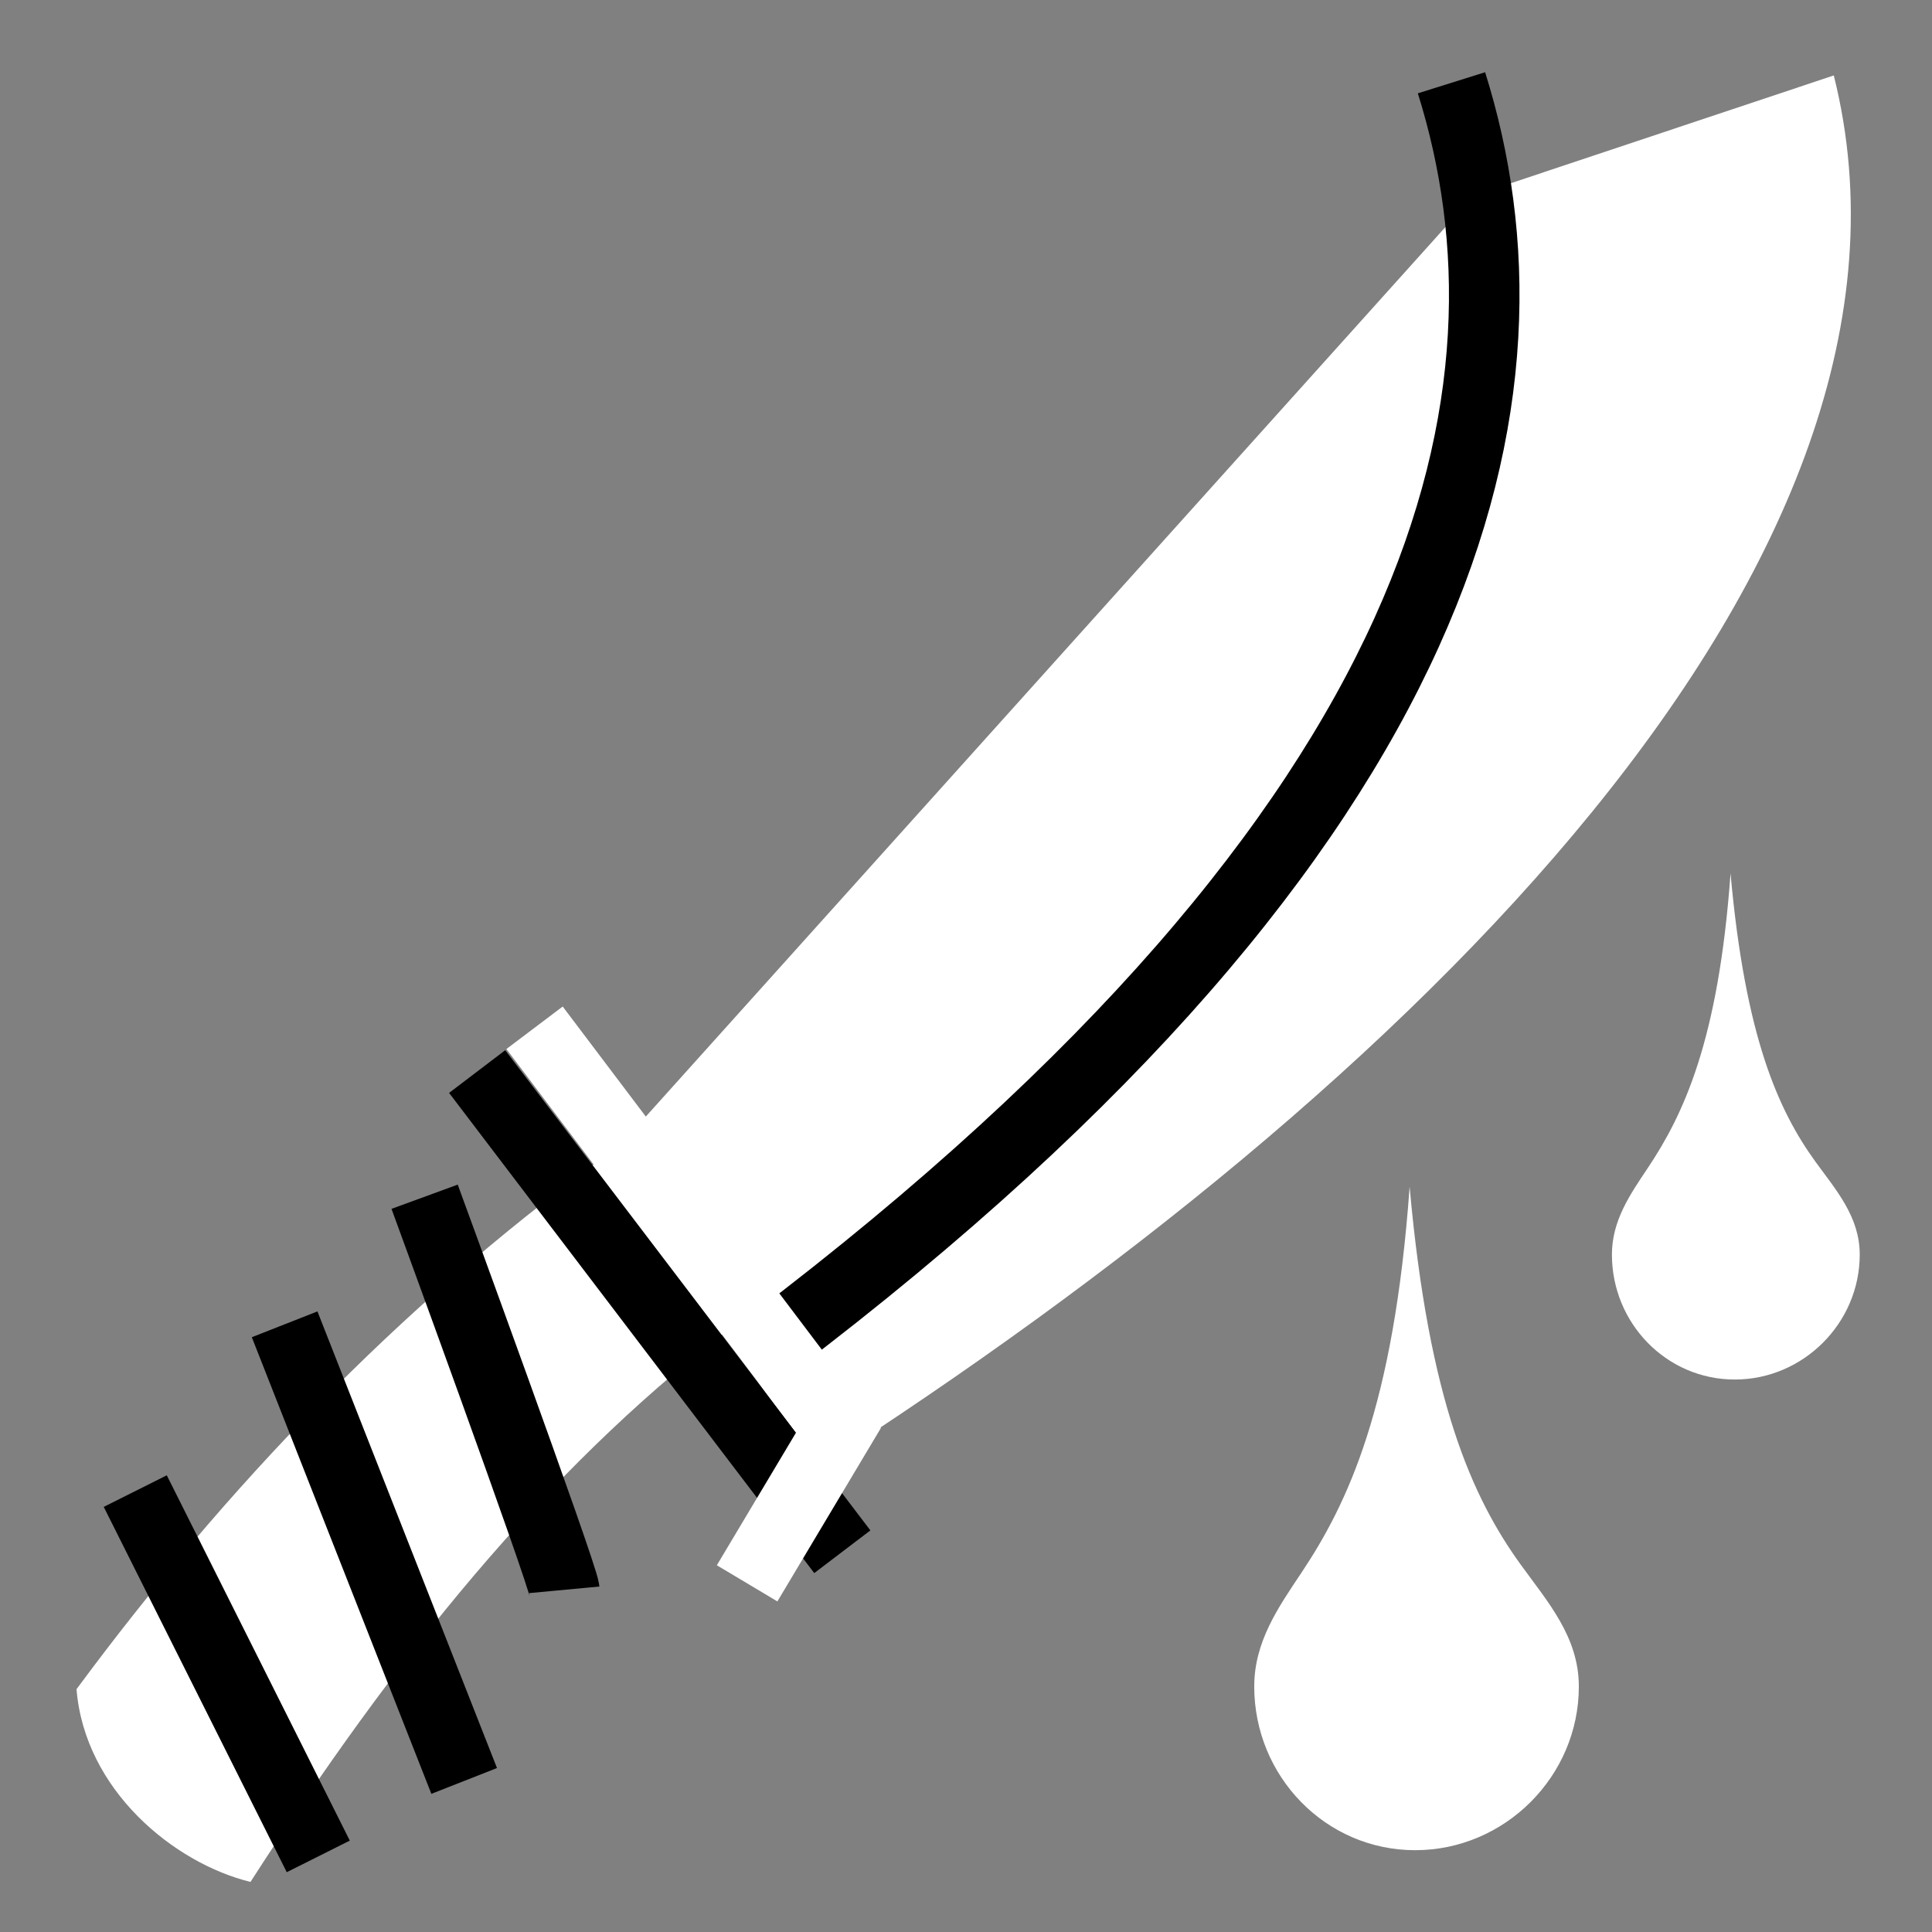 <svg viewBox="0 0 512 512" xmlns="http://www.w3.org/2000/svg">

<rect x="0" y="0" width="512" height="512" fill="#808080" stroke="none"/>

<g transform="matrix(18.689,0,0,18.689,-7716.276,-36085.025)">
<path d="m 433.775 1933.59 -12.107 13.468 c -0.107 0.077 -0.214 0.154 -0.32 0.232 -2.808 2.062 -5.245 4.585 -7.385 7.479 0.117 1.433 1.382 2.467 2.467 2.733 2.047 -3.186 4.167 -5.809 6.712 -7.781 l 1.345 1.908 c 8.321 -5.339 16.12 -12.874 14.394 -19.743 z" fill="#fff"/>
<path d="m 424.822 1952.82 -5.178 -6.809" fill="none" stroke="#000"/>
<path d="m 417.391 1957.14 -2.595 -5.18" fill="none" stroke="#000"/>
<path d="m 419.46 1956.07 -2.546 -6.475" fill="none" stroke="#000"/>
<path d="m 420.879 1953.36 c -0.021 -0.225 -1.98 -5.574 -1.98 -5.574" fill="none" stroke="#000"/>
<path d="m 433.46 1931.99 c 1.369 4.365 0.148 10.46 -9.637 17.877" fill="none" stroke="#000"/>
<path d="m 420.458 1945.39 4.31 5.707 -1.296 2.171" fill="none" stroke="#fff"/>
<path d="m 437.417 1943.2 c -0.171 2.386 -0.674 3.429 -1.171 4.175 -0.25 0.374 -0.511 0.746 -0.511 1.231 0 0.971 0.771 1.772 1.742 1.772 s 1.772 -0.801 1.772 -1.772 c 0 -0.538 -0.338 -0.917 -0.631 -1.321 -0.52 -0.72 -0.993 -1.76 -1.201 -4.085 z" fill="#fff" fill-rule="evenodd"/>
<path d="m 432.866 1947.65 c -0.224 3.124 -0.883 4.491 -1.534 5.468 -0.327 0.49 -0.669 0.977 -0.669 1.613 0 1.271 1.01 2.321 2.282 2.321 s 2.321 -1.049 2.321 -2.321 c 0 -0.705 -0.443 -1.201 -0.826 -1.731 -0.681 -0.943 -1.301 -2.304 -1.573 -5.35 z" fill="#fff" fill-rule="evenodd"/>
</g>
</svg>
